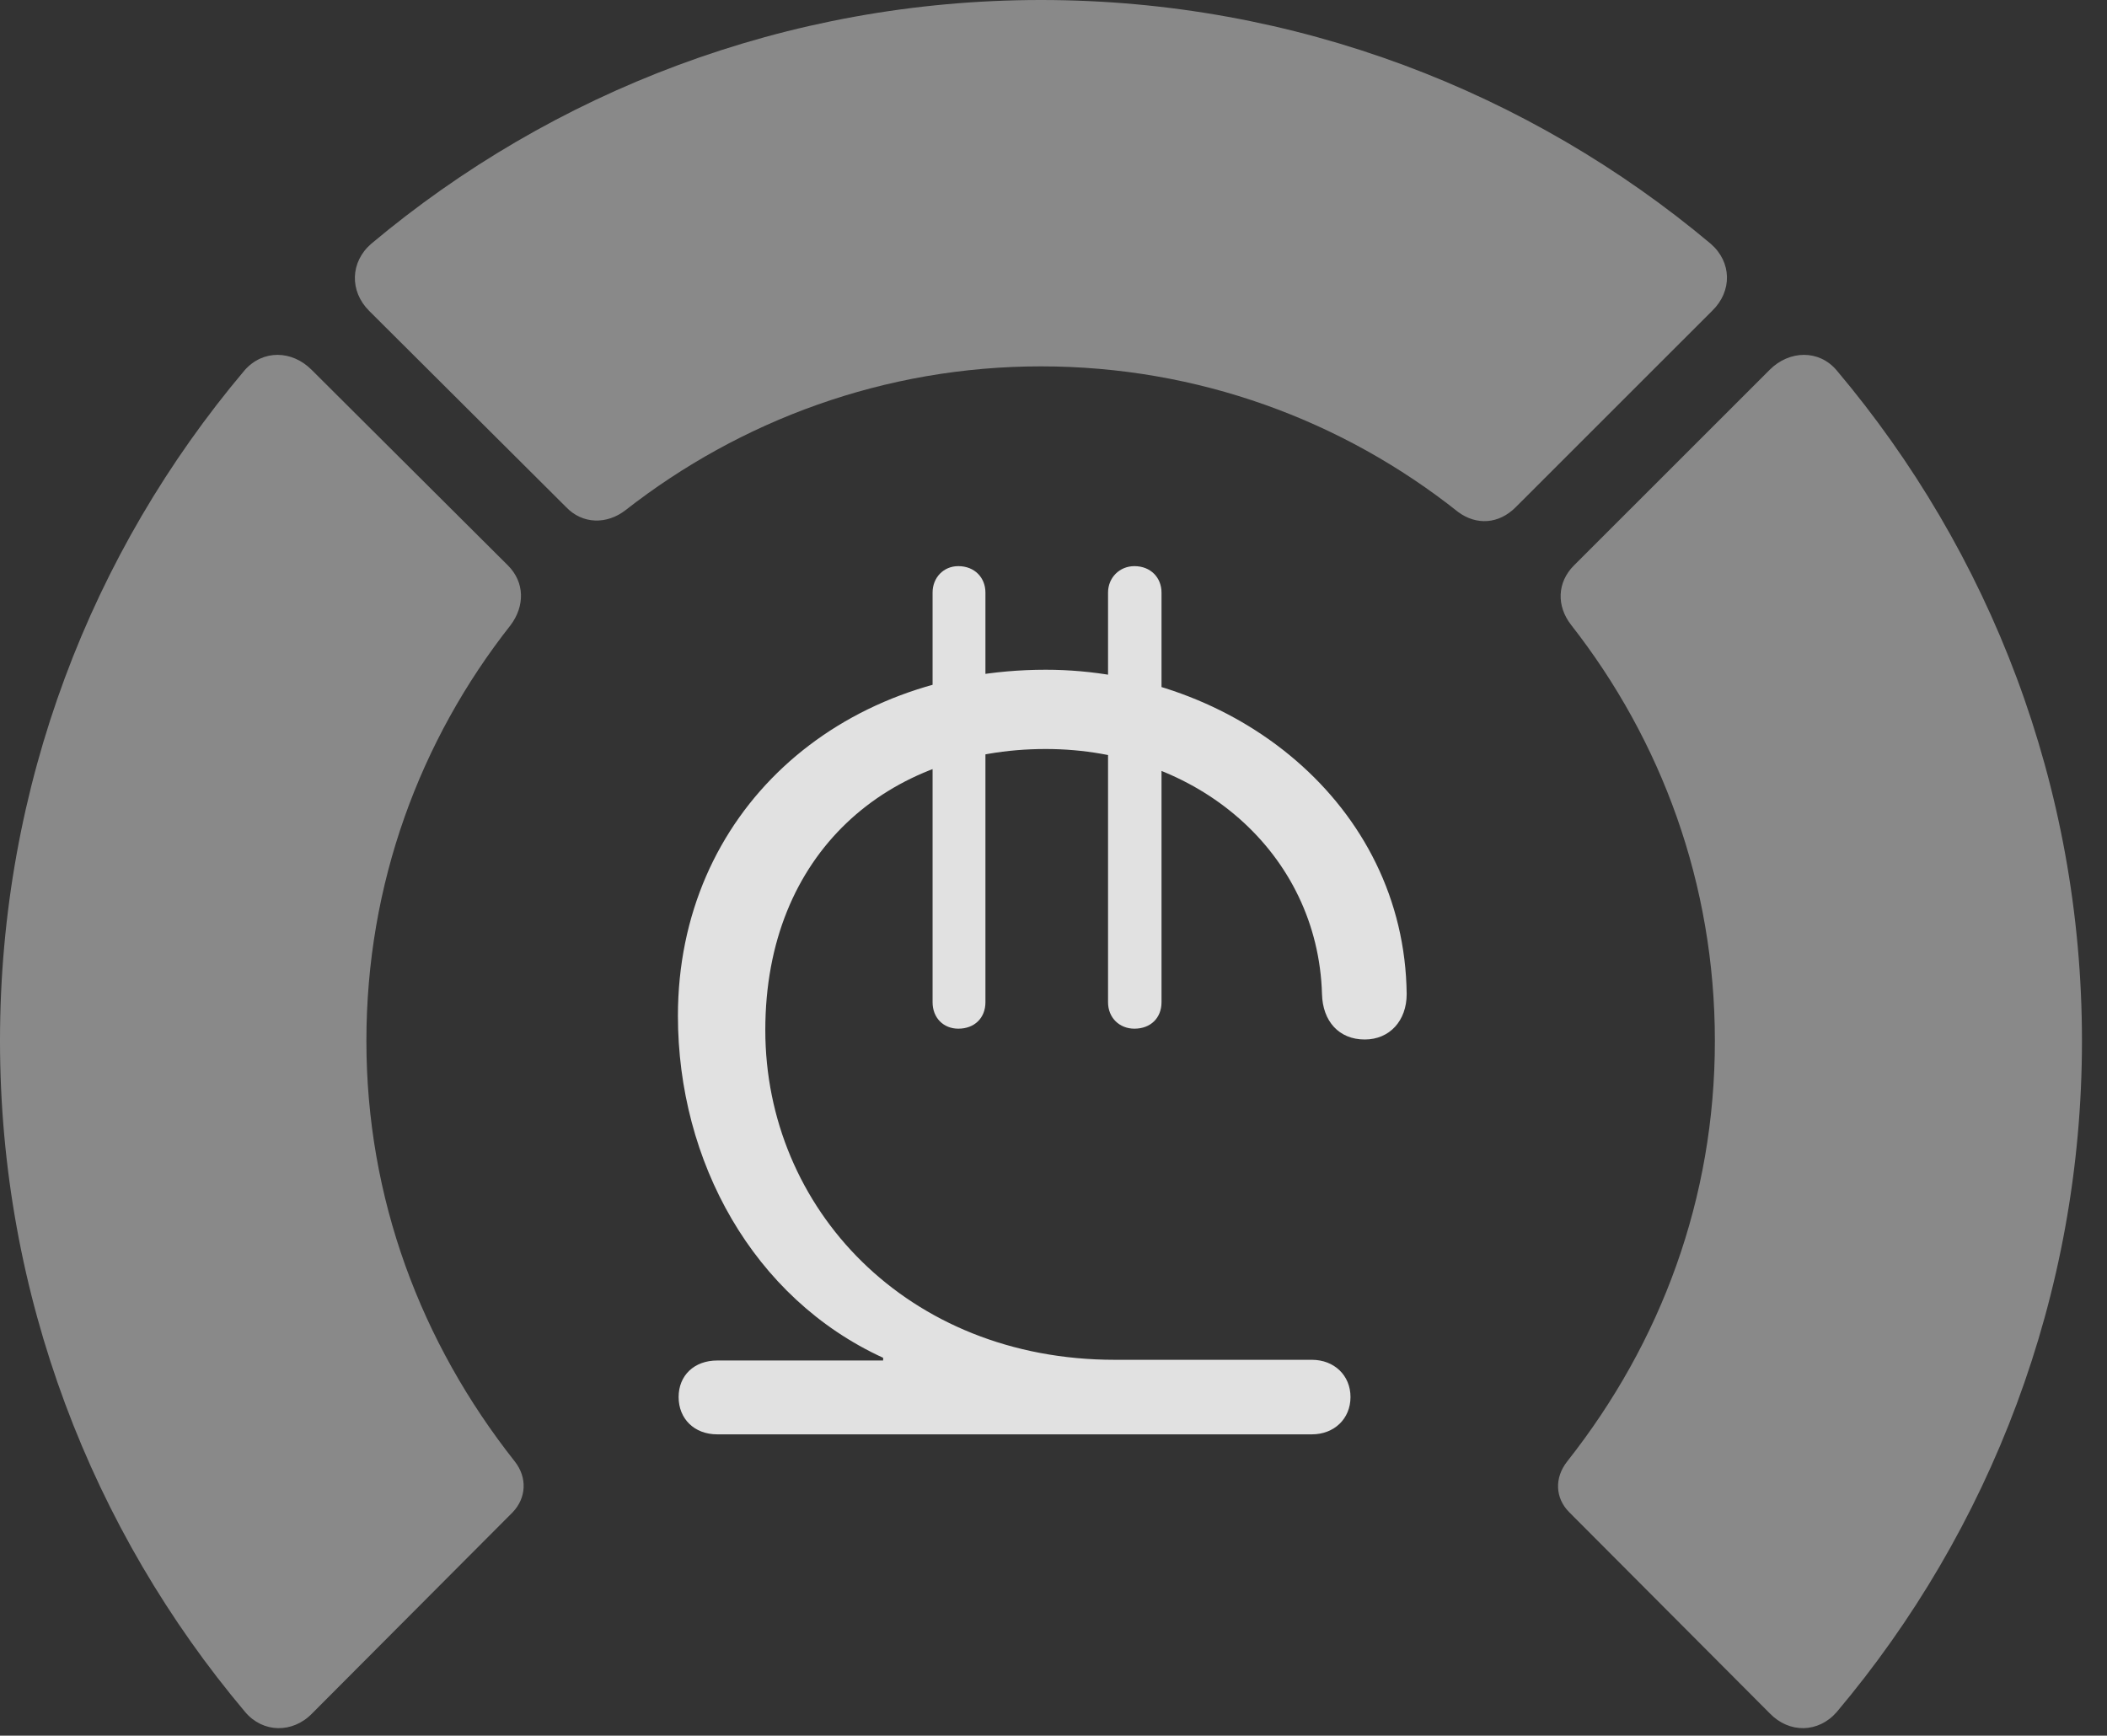 <?xml version="1.0" encoding="UTF-8"?>
<!--Generator: Apple Native CoreSVG 341-->
<!DOCTYPE svg
PUBLIC "-//W3C//DTD SVG 1.1//EN"
       "http://www.w3.org/Graphics/SVG/1.1/DTD/svg11.dtd">
<svg version="1.1" xmlns="http://www.w3.org/2000/svg" xmlns:xlink="http://www.w3.org/1999/xlink" viewBox="0 0 30.381 25.029">
 <rect x="0" y="0" width="30.381" height="25.029" fill="#333333" stroke="none"/>
 <g>
  <rect height="25.029" opacity="0" width="30.381" x="0" y="0"/>
  <path d="M30.02 15.01C30.02 11.328 28.691 7.959 26.484 5.342C26.23 5.039 25.801 5.049 25.518 5.332L22.695 8.154C22.451 8.398 22.441 8.74 22.656 9.014C23.955 10.674 24.727 12.744 24.727 15.01C24.727 17.275 23.955 19.355 22.598 21.074C22.412 21.309 22.422 21.602 22.627 21.807L25.518 24.707C25.801 25 26.221 24.99 26.484 24.688C28.691 22.07 30.02 18.682 30.02 15.01Z" fill="white" fill-opacity="0.425"/>
  <path d="M15.01 5.283C17.275 5.283 19.365 6.064 21.025 7.383C21.289 7.578 21.611 7.559 21.855 7.314L24.688 4.482C24.98 4.199 24.971 3.779 24.668 3.516C22.061 1.328 18.682 0 15.01 0C11.338 0 7.959 1.328 5.352 3.516C5.049 3.779 5.039 4.199 5.322 4.482L8.164 7.314C8.398 7.559 8.75 7.568 9.023 7.354C10.674 6.064 12.754 5.283 15.01 5.283Z" fill="white" fill-opacity="0.425"/>
  <path d="M0 15.01C0 18.682 1.328 22.07 3.535 24.688C3.789 24.99 4.219 25 4.502 24.707L7.393 21.807C7.588 21.602 7.607 21.309 7.422 21.074C6.064 19.355 5.283 17.275 5.283 15.01C5.283 12.744 6.055 10.674 7.363 9.014C7.568 8.74 7.568 8.398 7.324 8.154L4.492 5.332C4.209 5.049 3.789 5.039 3.525 5.342C1.318 7.959 0 11.328 0 15.01Z" fill="white" fill-opacity="0.425"/>
  <path d="M10.342 20.684L18.916 20.684C19.238 20.684 19.473 20.459 19.473 20.146C19.473 19.834 19.238 19.609 18.916 19.609L16.074 19.609C13.076 19.609 11.035 17.422 11.035 14.854C11.035 12.295 12.812 10.801 15.078 10.801C17.275 10.801 19.004 12.305 19.062 14.336C19.072 14.727 19.307 14.99 19.678 14.99C20.039 14.99 20.283 14.717 20.283 14.336C20.254 11.592 17.793 9.658 15.078 9.658C12.07 9.658 9.775 11.729 9.775 14.648C9.775 16.748 10.859 18.721 12.734 19.58L12.734 19.619L10.342 19.619C10.01 19.619 9.785 19.834 9.785 20.146C9.785 20.459 10.01 20.684 10.342 20.684ZM13.818 14.834C14.053 14.834 14.209 14.678 14.209 14.453L14.209 8.545C14.209 8.33 14.053 8.164 13.818 8.164C13.604 8.164 13.447 8.33 13.447 8.545L13.447 14.453C13.447 14.678 13.604 14.834 13.818 14.834ZM16.357 14.834C16.592 14.834 16.748 14.678 16.748 14.453L16.748 8.545C16.748 8.33 16.592 8.164 16.357 8.164C16.143 8.164 15.977 8.33 15.977 8.545L15.977 14.453C15.977 14.678 16.143 14.834 16.357 14.834Z" fill="white" fill-opacity="0.85"/>
 </g>
</svg>
